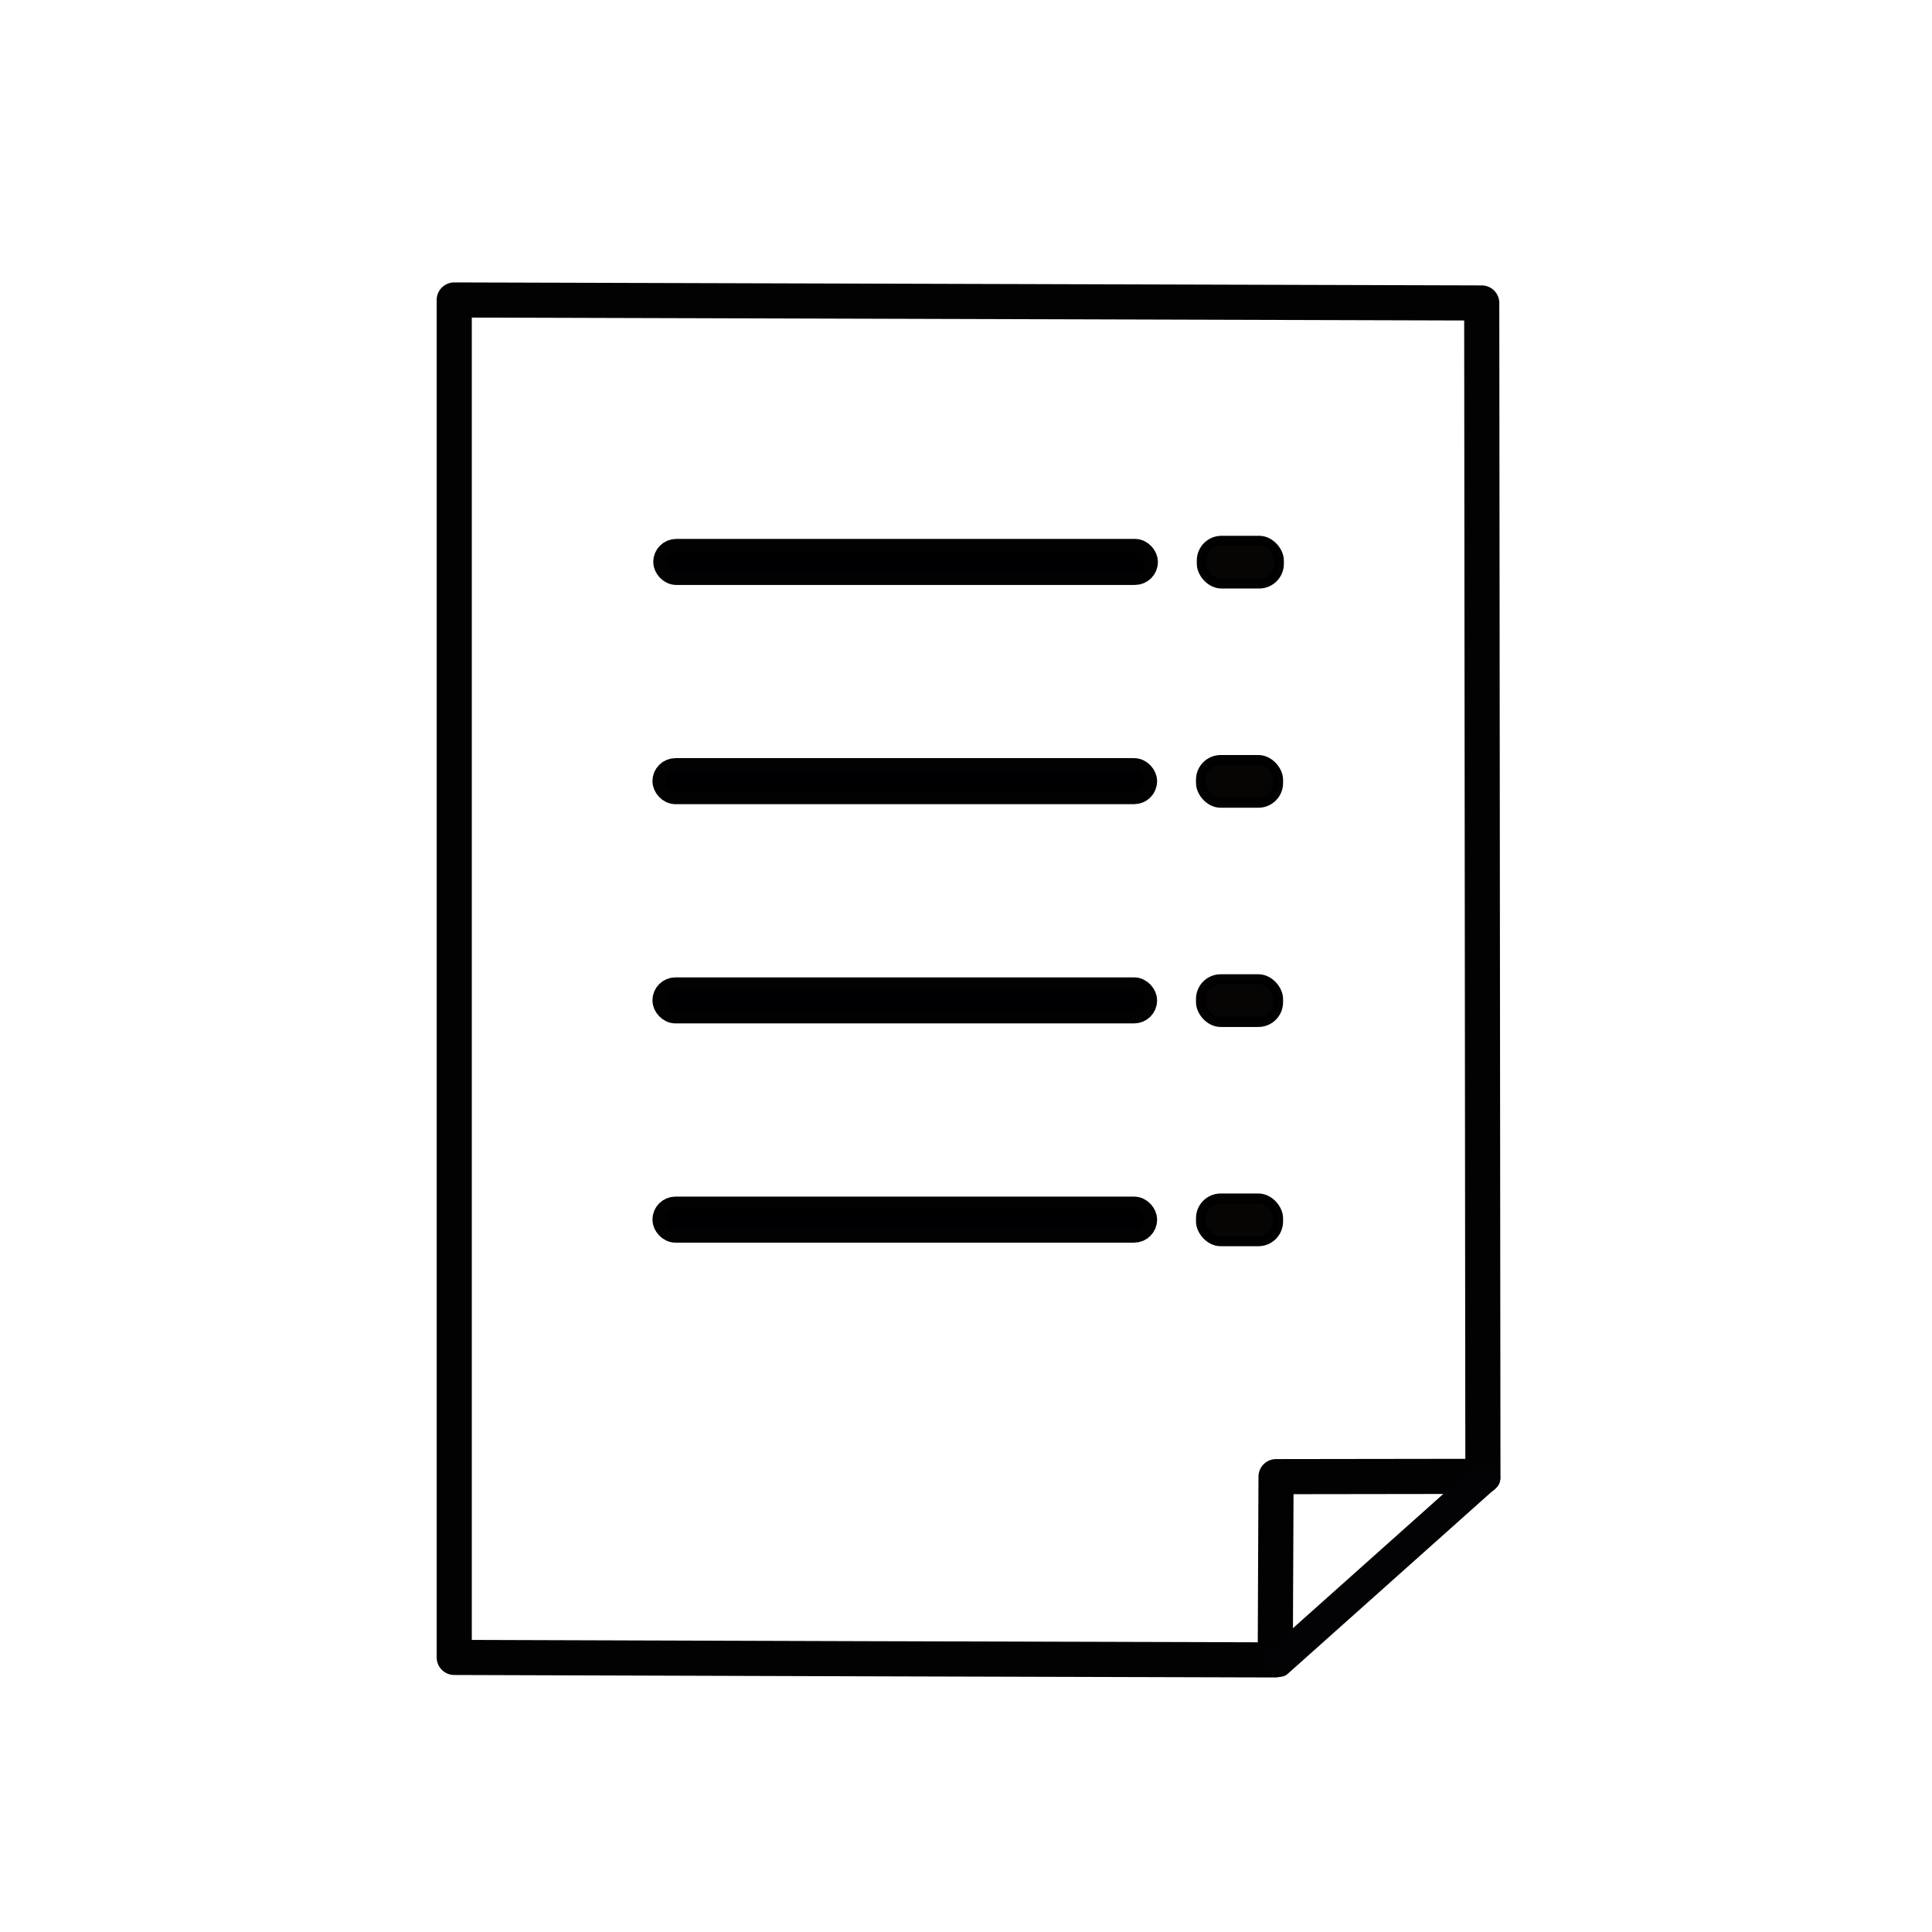 <?xml version="1.0" encoding="UTF-8" standalone="no"?>
<!-- Created with Inkscape (http://www.inkscape.org/) -->

<svg
   version="1.1"
   id="svg202"
   width="200"
   height="200"
   viewBox="0 0 200 200"
   sodipodi:docname="list.svg"
   inkscape:version="1.2.1 (0f2f062aeb, 2022-09-21, custom)"
   xmlns:inkscape="http://www.inkscape.org/namespaces/inkscape"
   xmlns:sodipodi="http://sodipodi.sourceforge.net/DTD/sodipodi-0.dtd"
   xmlns="http://www.w3.org/2000/svg"
   xmlns:svg="http://www.w3.org/2000/svg">
  <defs
     id="defs206" />
  <sodipodi:namedview
     id="namedview204"
     pagecolor="#ffffff"
     bordercolor="#000000"
     borderopacity="0.25"
     inkscape:showpageshadow="2"
     inkscape:pageopacity="0.0"
     inkscape:pagecheckerboard="0"
     inkscape:deskcolor="#d1d1d1"
     showgrid="false"
     inkscape:zoom="1.5390625"
     inkscape:cx="116.62944"
     inkscape:cy="96.162436"
     inkscape:window-width="1568"
     inkscape:window-height="991"
     inkscape:window-x="26"
     inkscape:window-y="23"
     inkscape:window-maximized="0"
     inkscape:current-layer="g208" />
  <g
     inkscape:groupmode="layer"
     inkscape:label="Image"
     id="g208">
    <path
       id="rect612"
       style="fill:none;fill-rule:evenodd;stroke:#000000;stroke-width:3.636;stroke-linejoin:round;stroke-dasharray:none;stroke-opacity:0.992"
       d="M 47.022,31.053 V 171.576 c 28.524,0.091 56.468,0.188 84.992,0.257 l 0.081,-18.971 21.415,-0.03 -0.122,-121.468 z"
       sodipodi:nodetypes="ccccccc" />
    <rect
       style="fill:#0000ff;fill-rule:evenodd;stroke:#000000;stroke-width:2.577;stroke-opacity:0.992"
       id="rect1269"
       width="49.668"
       height="2.189"
       x="68.912"
       y="57.076"
       ry="1.094" />
    <rect
       style="fill:#0000ff;fill-rule:evenodd;stroke:#000000;stroke-width:2.577;stroke-opacity:0.992"
       id="rect1269-6"
       width="49.668"
       height="2.189"
       x="68.829"
       y="79.771"
       ry="1.094" />
    <rect
       style="fill:#0000ff;fill-rule:evenodd;stroke:#000000;stroke-width:2.577;stroke-opacity:0.992"
       id="rect1269-7"
       width="49.668"
       height="2.189"
       x="68.829"
       y="102.466"
       ry="1.094" />
    <rect
       style="display:inline;fill:#0000ff;fill-rule:evenodd;stroke:#000000;stroke-width:2.577;stroke-opacity:0.992"
       id="rect1269-5"
       width="49.668"
       height="2.189"
       x="68.829"
       y="125.161"
       ry="1.094" />
    <g
       id="rect2282"
       transform="matrix(0.759,-0.707,0.702,0.766,-1.702,-2.471)"
       style="stroke-width:2.6;stroke-dasharray:none" />
    <rect
       style="fill:#070404;fill-opacity:1;fill-rule:evenodd;stroke:#000000;stroke-width:1.018;stroke-dasharray:none;stroke-opacity:0.992"
       id="rect2290-6"
       width="7.996"
       height="4.439"
       x="124.401"
       y="55.974"
       ry="2.048" />
    <rect
       style="fill:#070404;fill-opacity:1;fill-rule:evenodd;stroke:#000000;stroke-width:1.018;stroke-dasharray:none;stroke-opacity:0.992"
       id="rect2290-6-2"
       width="7.996"
       height="4.439"
       x="124.318"
       y="78.669"
       ry="2.048" />
    <rect
       style="fill:#070404;fill-opacity:1;fill-rule:evenodd;stroke:#000000;stroke-width:1.018;stroke-dasharray:none;stroke-opacity:0.992"
       id="rect2290-6-9"
       width="7.996"
       height="4.439"
       x="124.318"
       y="101.364"
       ry="2.048" />
    <rect
       style="fill:#070404;fill-opacity:1;fill-rule:evenodd;stroke:#000000;stroke-width:1.018;stroke-dasharray:none;stroke-opacity:0.992"
       id="rect2290-6-1"
       width="7.996"
       height="4.439"
       x="124.318"
       y="124.06"
       ry="2.048" />
    <rect
       style="fill:#030306;fill-opacity:1;fill-rule:evenodd;stroke-width:2.111"
       id="rect2566"
       width="31.47"
       height="3.167"
       x="-8.888"
       y="215.006"
       ry="1.25"
       transform="matrix(0.746,-0.666,0.637,0.771,0,0)" />
  </g>
</svg>
